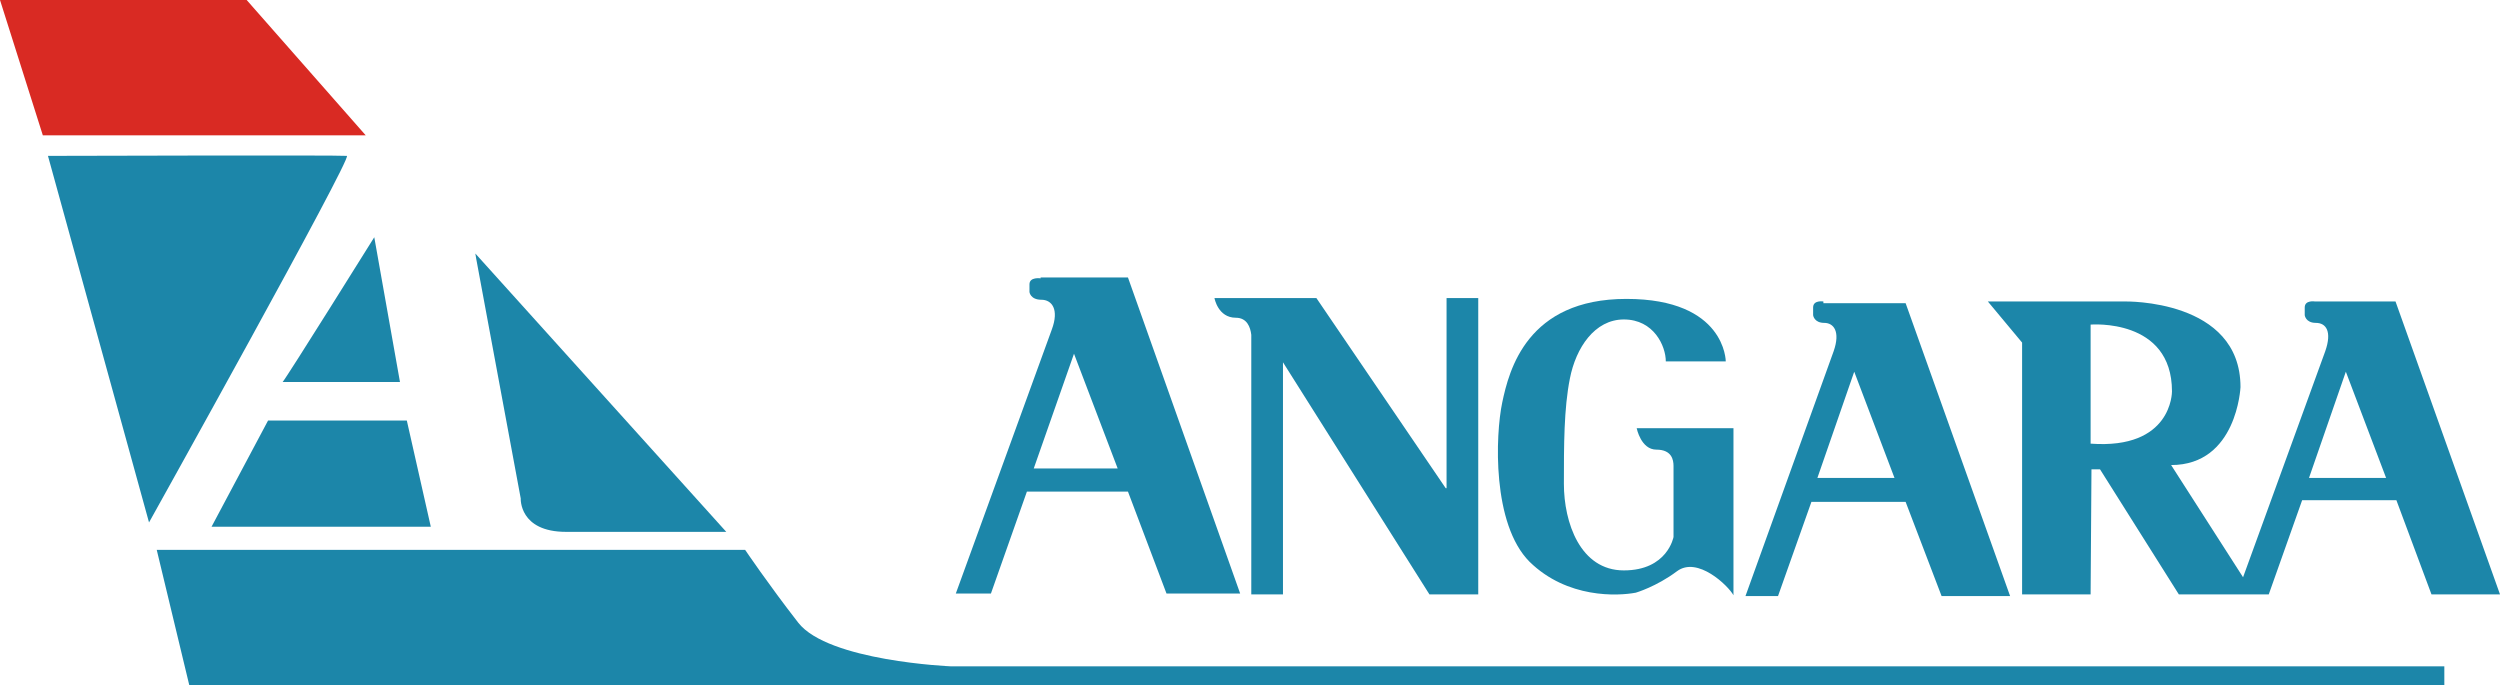 <?xml version="1.0" encoding="utf-8"?>
<!-- Generator: Adobe Illustrator 25.4.1, SVG Export Plug-In . SVG Version: 6.00 Build 0)  -->
<svg version="1.1" xmlns="http://www.w3.org/2000/svg" xmlns:xlink="http://www.w3.org/1999/xlink" x="0px" y="0px"
	 viewBox="0 0 291.9 80" style="enable-background:new 0 0 291.9 80;" xml:space="preserve">
<style type="text/css">
	.f6d30794{fill:#D92A23;}
	.z2437102{fill:#1C86A9;}
</style>
<g id="Layer_2">
</g>
<g id="Layer_1">
	<g>
		<polygon class="f6d30794" points="0,0 5,15.8 42.7,15.8 28.8,0 		"/>
		<path class="z2437102" d="M5.6,18.2L17.4,61c0,0,23.8-42.7,23.1-42.8C39.7,18.1,5.6,18.2,5.6,18.2z"/>
		<path class="z2437102" d="M18.3,64.2L22.1,80h263.3v-2.2H150.8h-28.7H111c0,0-14.3-0.6-17.8-5.1s-6.2-8.5-6.2-8.5H18.3z"/>
		<polygon class="z2437102" points="24.7,61.5 31.3,49.1 47.5,49.1 50.3,61.5 		"/>
		<path class="z2437102" d="M33,44.6c0.4-0.4,10.7-16.9,10.7-16.9l3,16.9H33z"/>
		<path class="z2437102" d="M55.5,29.6l0.1,0.6l5.2,28c0,0-0.2,3.9,5.3,3.9s18.7,0,18.7,0L55.5,29.6z"/>
		<g>
			<path class="z2437102" d="M121.5,32.5c0,0-1.3-0.2-1.3,0.7c0,0.9,0,0.9,0,0.9s0.1,0.9,1.4,0.9c1.2,0,2.1,1.1,1.2,3.5l-11.2,30.8h4.1
				l4.2-11.9h11.8l4.5,11.9h8.6l-13.1-36.9H121.5z M120.7,54.7l4.7-13.4l5.1,13.4H120.7z"/>
			<path class="z2437102" d="M212.9,35.2c0,0-1.2-0.2-1.2,0.7c0,0.9,0,0.9,0,0.9s0.1,0.9,1.3,0.9c1.1,0,1.9,1,1.1,3.3l-10.3,28.6h3.8
				l3.9-11h11l4.2,11h8l-12.2-34.2H212.9z M212.2,55.8l4.3-12.4l4.7,12.4H212.2z"/>
			<path class="z2437102" d="M283.9,69.4h8l-12.2-34.2h-9.4c0,0-1.2-0.2-1.2,0.7c0,0.9,0,0.9,0,0.9s0.1,0.9,1.3,0.9s1.9,1,1.1,3.3
				l-9.6,26.4l-8.4-13.1c7.7,0,8.1-9.1,8.1-9.1c0-10.3-13.5-10-13.5-10h-16l4,4.8v29.4h8l0.1-14.6h1l9.2,14.6h6.7h0h3.8l3.9-11h11
				L283.9,69.4z M244.1,51.8V37.9c0,0,9.5-0.8,9.5,7.8C253.6,45.8,253.6,52.5,244.1,51.8z M269.6,55.8l4.3-12.4l4.7,12.4H269.6z"/>
			<path class="z2437102" d="M168.8,57l-15.1-22.2h-11.9c0,0,0.4,2.3,2.5,2.3c1.3,0,1.7,1.1,1.8,2v30.3h3.7V42.3l17.1,27.1h2.1h1.8h1.8
				V34.8h-3.7V57z"/>
			<path class="z2437102" d="M193.4,52.5c1.8,0,2,1.2,2,1.9c0,0.6,0,8.3,0,8.3s-0.7,3.9-5.8,3.9c-5.1,0-7-5.6-7-10.1s0-8.8,0.7-12.3
				c0.7-3.6,2.9-6.9,6.3-6.9c3.5,0,4.9,3.1,4.9,4.9h7c0,0,0-7.3-11.6-7.3s-13.7,8.3-14.5,12.1c-0.8,3.8-1.2,14.2,3.2,18.6
				c4.4,4.3,10.3,4,12.4,3.6c0,0,2.4-0.7,4.8-2.5c2.4-1.8,6,1.7,6.6,2.8V50h-11.3C191.1,50,191.6,52.5,193.4,52.5z"/>
		</g>
	</g>
</g>
</svg>
